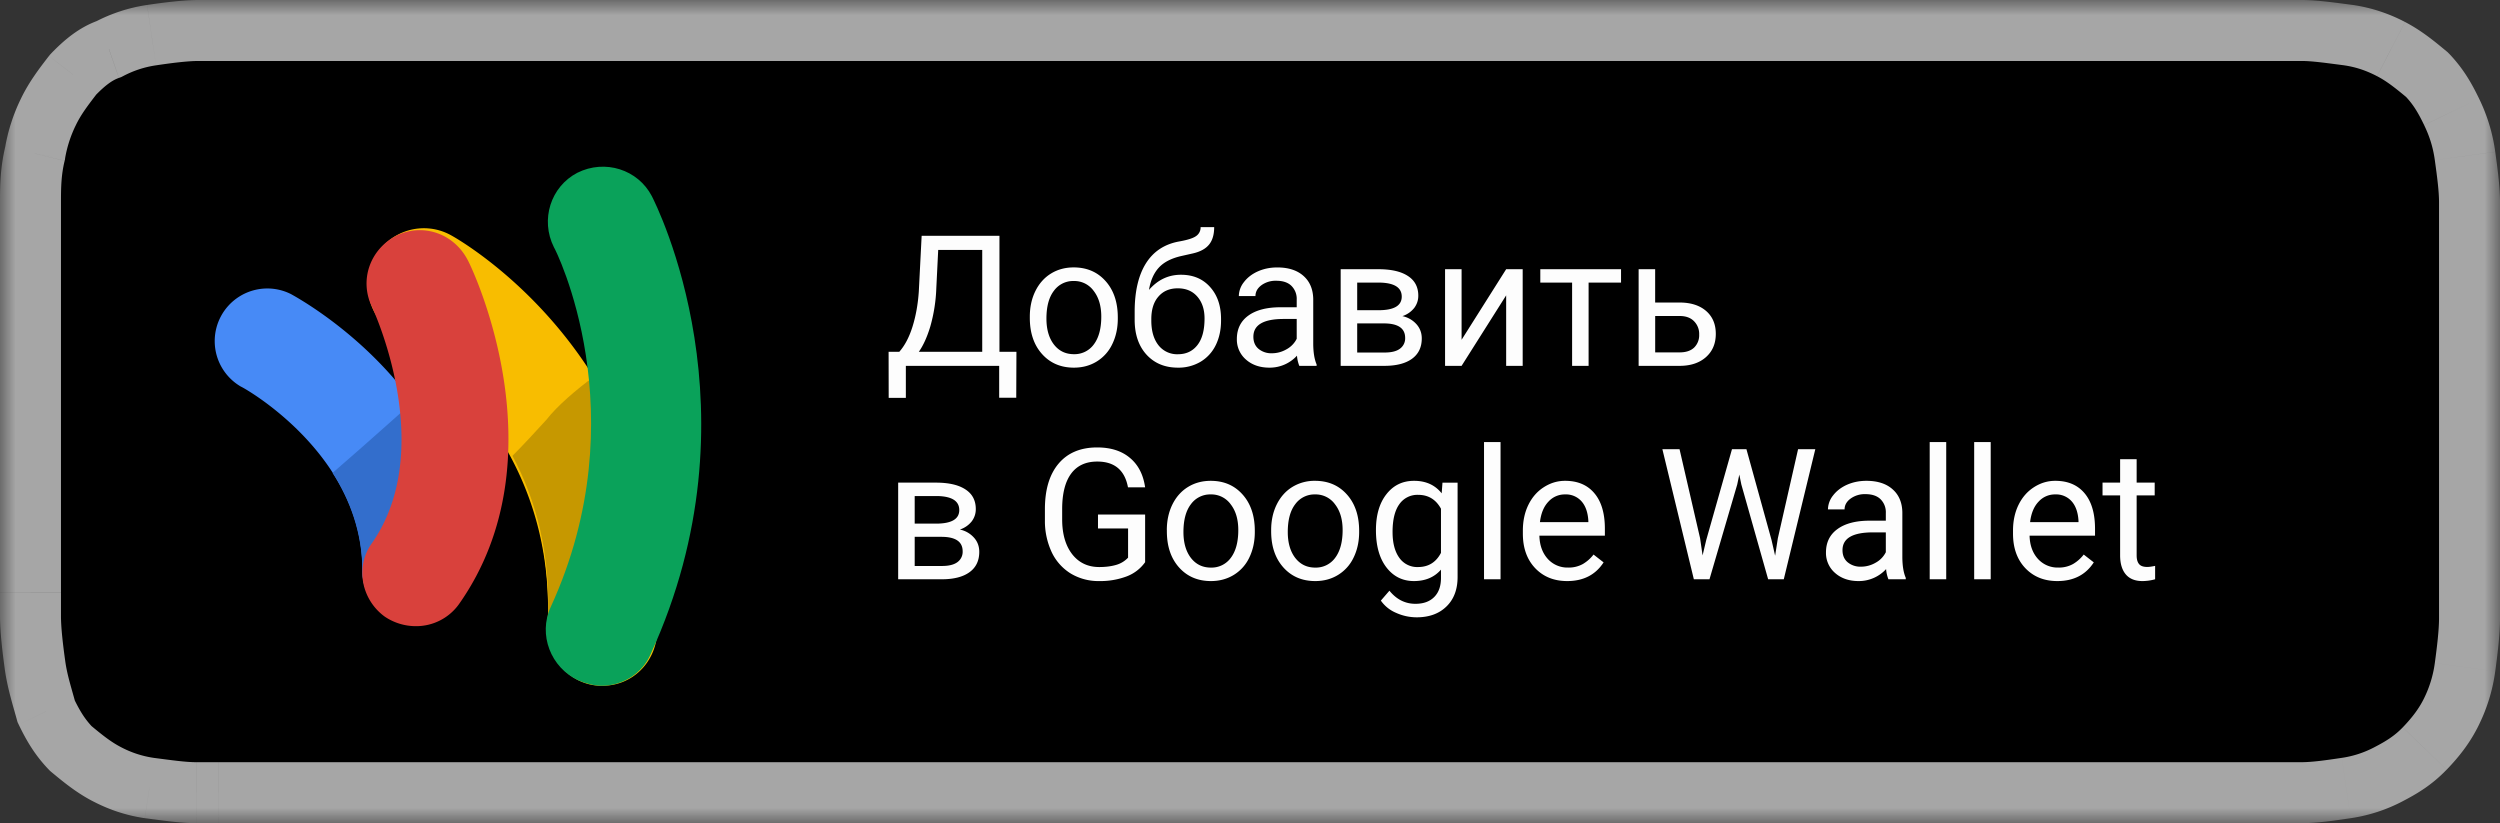 <svg width="82" height="27" viewBox="0 0 82 27" fill="none" xmlns="http://www.w3.org/2000/svg"><rect x="0" y="0" width="82" height="27" fill="#333333" stroke="none"/><mask id="a" maskUnits="userSpaceOnUse" x="0" y="0" width="82" height="27" fill="#000"><path fill="#fff" d="M0 0h82v27H0z"/><path d="M73.868 1h1.617c.442 0 .956.076 1.544.152.515.077.956.23 1.398.458.44.228.808.533 1.176.838.368.381.588.762.809 1.22.22.457.367.914.44 1.448.075.533.148 1.067.148 1.524v13.643c0 .458-.073 1.068-.147 1.601-.074.534-.22.991-.441 1.448-.22.458-.515.839-.883 1.22-.367.38-.735.61-1.176.838a4.325 4.325 0 0 1-1.397.458c-.515.076-1.03.152-1.47.152H6.44c-.441 0-.956-.076-1.544-.152A4.326 4.326 0 0 1 3.5 25.39c-.441-.228-.809-.533-1.176-.838-.368-.381-.589-.762-.81-1.22-.146-.533-.293-.99-.367-1.524-.073-.534-.147-1.143-.147-1.6V6.64c0-.457 0-.99.147-1.6a4.96 4.96 0 0 1 .441-1.372c.22-.458.515-.839.81-1.22.367-.38.734-.686 1.176-.838a4.325 4.325 0 0 1 1.397-.458C5.485 1.076 6.074 1 6.515 1h67.353z"/></mask><path d="M73.868 1h1.617c.442 0 .956.076 1.544.152.515.077.956.23 1.398.458.44.228.808.533 1.176.838.368.381.588.762.809 1.22.22.457.367.914.44 1.448.075.533.148 1.067.148 1.524v13.643c0 .458-.073 1.068-.147 1.601-.074.534-.22.991-.441 1.448-.22.458-.515.839-.883 1.22-.367.38-.735.61-1.176.838a4.325 4.325 0 0 1-1.397.458c-.515.076-1.03.152-1.47.152H6.44c-.441 0-.956-.076-1.544-.152A4.326 4.326 0 0 1 3.5 25.39c-.441-.228-.809-.533-1.176-.838-.368-.381-.589-.762-.81-1.22-.146-.533-.293-.99-.367-1.524-.073-.534-.147-1.143-.147-1.6V6.64c0-.457 0-.99.147-1.6a4.96 4.96 0 0 1 .441-1.372c.22-.458.515-.839.81-1.22.367-.38.734-.686 1.176-.838a4.325 4.325 0 0 1 1.397-.458C5.485 1.076 6.074 1 6.515 1h67.353z" fill="#000"/><path d="M77.03 1.152l.146-.989-.01-.001-.008-.001-.129.991zm2.573 1.296l.72-.694-.039-.04-.043-.036-.638.77zm-74.706 23.4l-.146.989.009.001.009.001.128-.991zm-2.573-1.296l-.72.694.038.04.043.036.639-.77zm-.81-1.22l-.963.266.024.087.039.082.9-.435zM1.148 5.04l.972.234.01-.037.005-.039-.987-.158zm1.25-2.592l-.72-.694-.038.04-.034.043.792.611zm1.177-.838l.326.945.069-.024.065-.033-.46-.888zM73.868 2h.882V0h-.882v2zm.882 0h.073V0h-.073v2zm.073 0h.662V0h-.662v2zm.662 0c.359 0 .787.063 1.416.144l.257-1.983C76.61.09 76.009 0 75.485 0v2zm1.398.142c.395.058.73.173 1.083.356l.92-1.776a5.323 5.323 0 0 0-1.71-.559l-.293 1.979zm1.083.356c.331.171.62.405.999.72l1.276-1.54c-.356-.295-.803-.67-1.354-.956l-.92 1.776zm.917.644c.264.273.43.548.628.96l1.802-.869c-.243-.503-.518-.99-.99-1.48l-1.44 1.39zm.628.96c.179.371.293.728.351 1.15l1.982-.273a5.718 5.718 0 0 0-.531-1.746l-1.802.87zm.351 1.15c.077.554.138 1.013.138 1.388h2c0-.54-.086-1.147-.156-1.66l-1.982.272zM80 6.64v.762h2V6.64h-2zm0 .762v.915h2v-.916h-2zm0 .915v10.29h2V8.317h-2zm0 10.29v.913h2v-.913h-2zm0 .914v.763h2v-.763h-2zm0 .762c0 .38-.064.926-.138 1.465l1.982.273c.072-.529.156-1.202.156-1.738h-2zm-.138 1.465a3.74 3.74 0 0 1-.35 1.15l1.8.869a5.719 5.719 0 0 0 .532-1.746l-1.982-.273zm-.35 1.15c-.162.333-.383.628-.702.96l1.44 1.388c.415-.43.782-.898 1.063-1.48l-1.802-.868zm-.702.96c-.262.271-.525.44-.917.644l.92 1.776c.49-.254.963-.541 1.436-1.032l-1.44-1.388zm-.917.644a3.327 3.327 0 0 1-1.084.356l.293 1.979a5.323 5.323 0 0 0 1.711-.559l-.92-1.776zm-1.084.356c-.535.08-.971.142-1.324.142v2c.53 0 1.124-.09 1.617-.163l-.293-1.979zM75.485 25h-.735v2h.735v-2zm-.735 0h-.882v2h.882v-2zm-.882 0H8.058v2h65.81v-2zm-65.81 0h-.881v2h.883v-2zm-.882 0h-.734v2h.734v-2zm-.735 0c-.358 0-.787-.063-1.415-.144l-.257 1.983c.547.071 1.148.161 1.672.161v-2zm-1.397-.142a3.327 3.327 0 0 1-1.084-.356l-.92 1.776c.53.275 1.076.465 1.71.559l.294-1.979zm-1.084-.356c-.33-.171-.619-.405-.998-.72l-1.277 1.54c.356.295.803.67 1.355.956l.92-1.776zm-.917-.644c-.263-.273-.429-.549-.628-.96l-1.801.869c.243.503.518.99.99 1.48l1.44-1.39zm-.564-.791c-.16-.583-.28-.947-.341-1.396l-1.982.274c.086.618.261 1.168.395 1.653l1.928-.531zm-.341-1.396C2.063 21.133 2 20.587 2 20.207H0c0 .535.084 1.209.156 1.738l1.982-.274zM2 20.207v-.533H0v.534h2zm0-.533v-.229H0v.229h2zm0-.229v-.915H0v.915h2zm0-.915V8.318H0V18.53h2zM2 8.318v-.915H0v.915h2zm0-.915v-.228H0v.228h2zm0-.228V6.64H0v.534h2zm0-.534c0-.458.003-.884.12-1.366l-1.946-.47C-.003 5.543 0 6.185 0 6.64h2zm.134-1.442a3.97 3.97 0 0 1 .355-1.096l-1.801-.87A5.967 5.967 0 0 0 .16 4.881l1.974.317zm.355-1.096c.168-.349.397-.65.7-1.043L1.605 1.837c-.285.37-.645.83-.917 1.396l1.8.87zm.628-.96c.333-.345.568-.513.783-.587L3.247.665c-.667.23-1.168.673-1.57 1.089l1.44 1.388zm.917-.644a3.327 3.327 0 0 1 1.083-.356L4.824.163a5.324 5.324 0 0 0-1.71.559l.92 1.776zm1.083-.356C5.637 2.065 6.157 2 6.515 2V0c-.525 0-1.182.088-1.69.163l.292 1.979zM6.515 2h.735V0h-.735v2zm.735 0h.882V0H7.25v2zm.882 0h65.736V0H8.132v2z" fill="#A6A6A6" mask="url(#a)"/><path d="M33.333 13.046h-.56V12h-3.061v1.049h-.563l-.003-1.509h.35c.183-.207.328-.484.436-.832.109-.35.177-.732.205-1.148l.093-1.826h2.552v3.806h.557l-.006 1.506zm-3.196-1.506h2.08V8.197h-1.444l-.062 1.254a5.24 5.24 0 0 1-.196 1.254c-.104.346-.23.624-.378.835zm3.641-1.154c0-.31.06-.59.182-.838.123-.248.293-.44.51-.574.218-.135.468-.203.747-.203.431 0 .78.15 1.046.449.267.299.401.696.401 1.192v.038c0 .309-.06.586-.179.832a1.335 1.335 0 0 1-.507.572c-.218.136-.47.205-.755.205-.43 0-.779-.15-1.046-.449-.266-.298-.399-.694-.399-1.186v-.038zm.545.064c0 .352.081.634.243.847.164.213.383.32.657.32a.78.78 0 0 0 .656-.323c.162-.217.243-.52.243-.908 0-.348-.083-.63-.249-.844a.782.782 0 0 0-.656-.325.778.778 0 0 0-.648.32c-.164.212-.246.517-.246.913zm4.412-1.438c.399 0 .717.134.955.401.24.266.36.616.36 1.052v.05c0 .298-.057.566-.172.802a1.288 1.288 0 0 1-.498.548 1.418 1.418 0 0 1-.744.194c-.426 0-.769-.142-1.029-.425-.26-.285-.39-.667-.39-1.146v-.263c0-.666.124-1.196.37-1.588.248-.393.613-.632 1.096-.718.273-.049.458-.108.553-.179a.34.34 0 0 0 .144-.29h.445c0 .244-.056.435-.167.571-.11.137-.285.234-.527.29l-.404.091c-.323.077-.565.205-.727.387-.16.18-.265.42-.313.72.287-.331.636-.497 1.048-.497zm-.105.445c-.266 0-.477.09-.633.27-.156.177-.234.424-.234.74v.048c0 .34.078.609.234.808a.776.776 0 0 0 .639.296c.27 0 .482-.1.638-.299.157-.199.235-.49.235-.873 0-.299-.08-.538-.237-.718-.157-.181-.37-.272-.642-.272zM42.617 12a1.135 1.135 0 0 1-.076-.334 1.21 1.21 0 0 1-.902.393c-.313 0-.57-.088-.77-.264a.864.864 0 0 1-.3-.674c0-.33.125-.586.375-.768.252-.183.606-.275 1.06-.275h.528V9.83a.6.6 0 0 0-.17-.451c-.113-.113-.28-.17-.5-.17a.79.79 0 0 0-.487.146c-.13.098-.196.216-.196.355h-.545a.75.75 0 0 1 .167-.457c.113-.148.265-.266.457-.352.193-.086.405-.129.636-.129.365 0 .65.092.858.276.207.182.314.432.322.753v1.459c0 .29.037.522.111.694V12h-.568zm-.9-.413c.17 0 .332-.044.484-.132a.797.797 0 0 0 .331-.343v-.65h-.425c-.664 0-.996.194-.996.583 0 .17.057.303.17.398a.653.653 0 0 0 .437.144zm2.257.413V8.83h1.236c.422 0 .745.074.97.223.226.146.34.362.34.647 0 .147-.044.28-.132.399a.821.821 0 0 1-.39.27.853.853 0 0 1 .46.263c.117.13.176.287.176.469 0 .29-.108.513-.322.668-.213.154-.515.231-.906.231h-1.432zm.542-1.392v.955h.896c.227 0 .396-.042.507-.126a.416.416 0 0 0 .17-.354c0-.316-.233-.475-.697-.475h-.876zm0-.433h.7c.508 0 .761-.149.761-.446 0-.296-.24-.45-.72-.46h-.741v.906zm4.886-1.345h.542V12h-.542V9.688L47.94 12h-.542V8.83h.542v2.315l1.462-2.315zm3.768.44h-1.064V12h-.541V9.27h-1.043v-.44h2.648v.44zm1.12.653h.822c.36.004.644.098.853.281.209.184.313.433.313.747 0 .317-.107.57-.322.762-.215.191-.504.287-.867.287h-1.342V8.83h.542v1.093zm0 .442v1.193h.805c.203 0 .36-.052.471-.156a.565.565 0 0 0 .167-.43.588.588 0 0 0-.164-.431c-.107-.113-.259-.172-.454-.176h-.826zM29.46 19v-3.17h1.236c.422 0 .745.074.97.223.227.146.34.362.34.647 0 .147-.044.28-.132.399a.822.822 0 0 1-.39.27.853.853 0 0 1 .46.263c.118.13.176.287.176.469 0 .29-.107.513-.322.668-.213.154-.515.231-.905.231H29.46zm.542-1.392v.956h.896c.227 0 .396-.043.507-.127a.416.416 0 0 0 .17-.354c0-.316-.232-.475-.697-.475h-.876zm0-.433h.7c.508 0 .762-.149.762-.445 0-.297-.24-.45-.72-.46h-.742v.905zm7.558 1.265a1.307 1.307 0 0 1-.606.466 2.452 2.452 0 0 1-.902.153 1.76 1.76 0 0 1-.926-.244 1.649 1.649 0 0 1-.627-.697 2.41 2.41 0 0 1-.226-1.046V16.7c0-.642.15-1.14.449-1.494.3-.354.722-.53 1.265-.53.446 0 .804.114 1.075.343.272.226.438.548.498.966h-.562c-.105-.564-.441-.846-1.008-.846-.377 0-.663.133-.858.398-.194.264-.291.647-.293 1.149v.348c0 .479.11.86.328 1.143.219.281.515.422.888.422.21 0 .395-.024.553-.07a.856.856 0 0 0 .393-.238v-.958h-.987v-.457h1.546v1.564zm.712-1.054c0-.31.061-.59.182-.838.123-.248.293-.44.51-.574.219-.135.468-.203.747-.203.432 0 .78.15 1.046.449.267.299.401.696.401 1.192v.038c0 .309-.06.586-.178.832a1.335 1.335 0 0 1-.507.572c-.22.136-.471.205-.756.205-.43 0-.779-.15-1.046-.449-.266-.299-.398-.694-.398-1.186v-.038zm.545.064c0 .352.081.634.243.847.165.213.383.32.657.32a.78.78 0 0 0 .656-.323c.162-.217.243-.52.243-.908 0-.348-.083-.63-.249-.844a.782.782 0 0 0-.656-.325.778.778 0 0 0-.648.32c-.164.212-.246.517-.246.913zm2.877-.064c0-.31.06-.59.182-.838.123-.248.293-.44.51-.574a1.39 1.39 0 0 1 .747-.203c.431 0 .78.15 1.046.449.267.299.401.696.401 1.192v.038c0 .309-.06.586-.179.832a1.335 1.335 0 0 1-.507.572c-.218.136-.47.205-.755.205-.43 0-.779-.15-1.046-.449-.266-.299-.399-.694-.399-1.186v-.038zm.545.064c0 .352.081.634.243.847.165.213.383.32.657.32a.78.78 0 0 0 .656-.323c.162-.217.243-.52.243-.908 0-.348-.083-.63-.249-.844a.782.782 0 0 0-.656-.325.778.778 0 0 0-.648.32c-.164.212-.246.517-.246.913zm2.892-.061c0-.494.114-.887.343-1.178.228-.293.53-.44.908-.44.387 0 .688.137.905.41l.026-.35h.496v3.093c0 .41-.122.733-.367.97-.242.236-.568.354-.978.354a1.64 1.64 0 0 1-.671-.146 1.155 1.155 0 0 1-.501-.402l.281-.325c.233.287.517.43.853.43.264 0 .468-.074.615-.222.149-.148.223-.357.223-.627v-.272c-.217.25-.513.375-.888.375-.371 0-.672-.15-.902-.449-.229-.299-.343-.706-.343-1.221zm.545.061c0 .358.073.639.22.844a.715.715 0 0 0 .615.305c.341 0 .592-.156.753-.466v-1.447c-.166-.303-.415-.455-.747-.455a.72.72 0 0 0-.619.308c-.148.205-.222.509-.222.911zM49.218 19h-.542v-4.5h.542V19zm2.185.059c-.43 0-.779-.141-1.048-.422-.27-.284-.405-.661-.405-1.134v-.1c0-.314.06-.594.179-.84.121-.248.289-.442.504-.58.217-.141.451-.212.703-.212.412 0 .732.136.96.408.23.271.344.66.344 1.166v.225h-2.148c.008.313.099.566.273.76a.868.868 0 0 0 .668.286.945.945 0 0 0 .486-.117 1.22 1.22 0 0 0 .349-.31l.33.257c-.265.409-.663.613-1.195.613zm-.067-2.842a.72.72 0 0 0-.55.24c-.15.158-.241.38-.276.668h1.588v-.041c-.016-.275-.09-.488-.223-.639a.679.679 0 0 0-.54-.228zm4.427 1.438l.082.563.12-.507.844-2.977h.474l.823 2.977.118.516.09-.575.663-2.918h.565L58.508 19h-.513l-.879-3.108-.067-.326-.068.326-.91 3.108h-.513l-1.032-4.266h.563l.674 2.921zM61.94 19a1.142 1.142 0 0 1-.076-.334 1.21 1.21 0 0 1-.902.393c-.313 0-.57-.088-.77-.264a.864.864 0 0 1-.3-.674c0-.33.126-.586.376-.767.252-.184.605-.276 1.06-.276h.527v-.249a.6.6 0 0 0-.17-.451c-.113-.113-.28-.17-.5-.17a.79.79 0 0 0-.487.147c-.13.097-.196.215-.196.354h-.545a.75.75 0 0 1 .167-.457c.113-.148.266-.266.457-.352.193-.085.405-.129.636-.129.365 0 .651.092.858.276.207.181.315.433.322.753v1.459c0 .29.037.522.112.694V19h-.569zm-.899-.413a.95.95 0 0 0 .483-.132.797.797 0 0 0 .331-.343v-.65h-.424c-.664 0-.997.194-.997.583 0 .17.057.303.17.398a.653.653 0 0 0 .437.144zm2.795.413h-.542v-4.5h.542V19zm1.459 0h-.542v-4.5h.542V19zm2.185.059c-.43 0-.779-.141-1.048-.422-.27-.284-.405-.661-.405-1.134v-.1c0-.314.06-.594.179-.84.121-.248.29-.442.504-.58.217-.141.451-.212.703-.212.412 0 .733.136.961.408.228.271.343.66.343 1.166v.225H66.57c.008.313.099.566.273.76a.868.868 0 0 0 .668.286.945.945 0 0 0 .486-.117c.133-.078.25-.182.349-.31l.33.257c-.265.409-.663.613-1.195.613zm-.067-2.842a.721.721 0 0 0-.55.24c-.15.158-.241.38-.276.668h1.588v-.041c-.016-.275-.09-.488-.223-.639a.679.679 0 0 0-.539-.228zm2.669-1.154v.767h.592v.419h-.592v1.966c0 .127.026.223.08.287.052.063.142.094.269.094.062 0 .148-.012.257-.035V19a1.57 1.57 0 0 1-.416.059c-.242 0-.424-.074-.547-.22-.123-.147-.185-.355-.185-.624v-1.966h-.577v-.419h.577v-.768h.542z" fill="#FDFDFD"/><path d="M19.775 22.493h-.105c-.977-.035-1.745-.908-1.71-1.885.349-6.633-4.888-9.6-4.957-9.635a1.787 1.787 0 0 1-.698-2.443 1.83 1.83 0 0 1 2.443-.734c.28.175 7.26 4.12 6.807 12.986-.07.978-.838 1.71-1.78 1.71z" fill="#F8BD00"/><path d="M13.631 20.398c-.977 0-1.745-.698-1.745-1.675.035-3.84-3.945-6.04-3.98-6.04a1.726 1.726 0 0 1 1.64-3.036c.245.14 5.865 3.176 5.83 9.076 0 .977-.803 1.675-1.745 1.675z" fill="#478AF6"/><path d="M19.775 22.389h-.105c-.977-.035-1.745-.908-1.71-1.885.349-6.633-4.888-9.6-4.957-9.635a1.787 1.787 0 0 1-.698-2.443 1.83 1.83 0 0 1 2.443-.734c.28.14 7.26 4.085 6.807 12.986-.07.943-.838 1.71-1.78 1.71z" fill="#F8BD00"/><path d="M13.63 20.398c.978 0 1.746-.698 1.746-1.64 0-2.27-.803-4.12-1.85-5.55-.489.418-1.326 1.186-2.618 2.303.559.873.977 1.955.977 3.212 0 .942.768 1.675 1.746 1.675z" fill="#336ECC"/><path d="M13.63 20.538a1.82 1.82 0 0 1-1.012-.314c-.768-.559-.977-1.64-.418-2.409 2.164-3.107.035-7.68 0-7.75-.42-.872-.07-1.884.803-2.338.872-.42 1.884-.07 2.338.803.14.244 3.107 6.458-.279 11.275a1.724 1.724 0 0 1-1.431.733z" fill="#D9413C"/><path d="M17.925 13.765c-.35.384-.768.838-1.117 1.187.768 1.431 1.291 3.281 1.152 5.516-.035.418.104.802.314 1.117h2.723s.209-.21.488-.524c.035-.14.07-.244.07-.384.175-3.526-.803-6.283-2.094-8.308-.524.384-1.187.942-1.536 1.396z" fill="#C69800"/><path d="M19.74 22.493c-.244 0-.524-.07-.768-.175-.908-.419-1.327-1.501-.908-2.409 2.898-6.318.14-11.764.105-11.798-.454-.908-.105-1.99.768-2.444.908-.454 1.99-.105 2.444.768.14.28 3.595 7.086-.035 15.01-.28.664-.943 1.048-1.606 1.048z" fill="#0AA25A"/></svg>